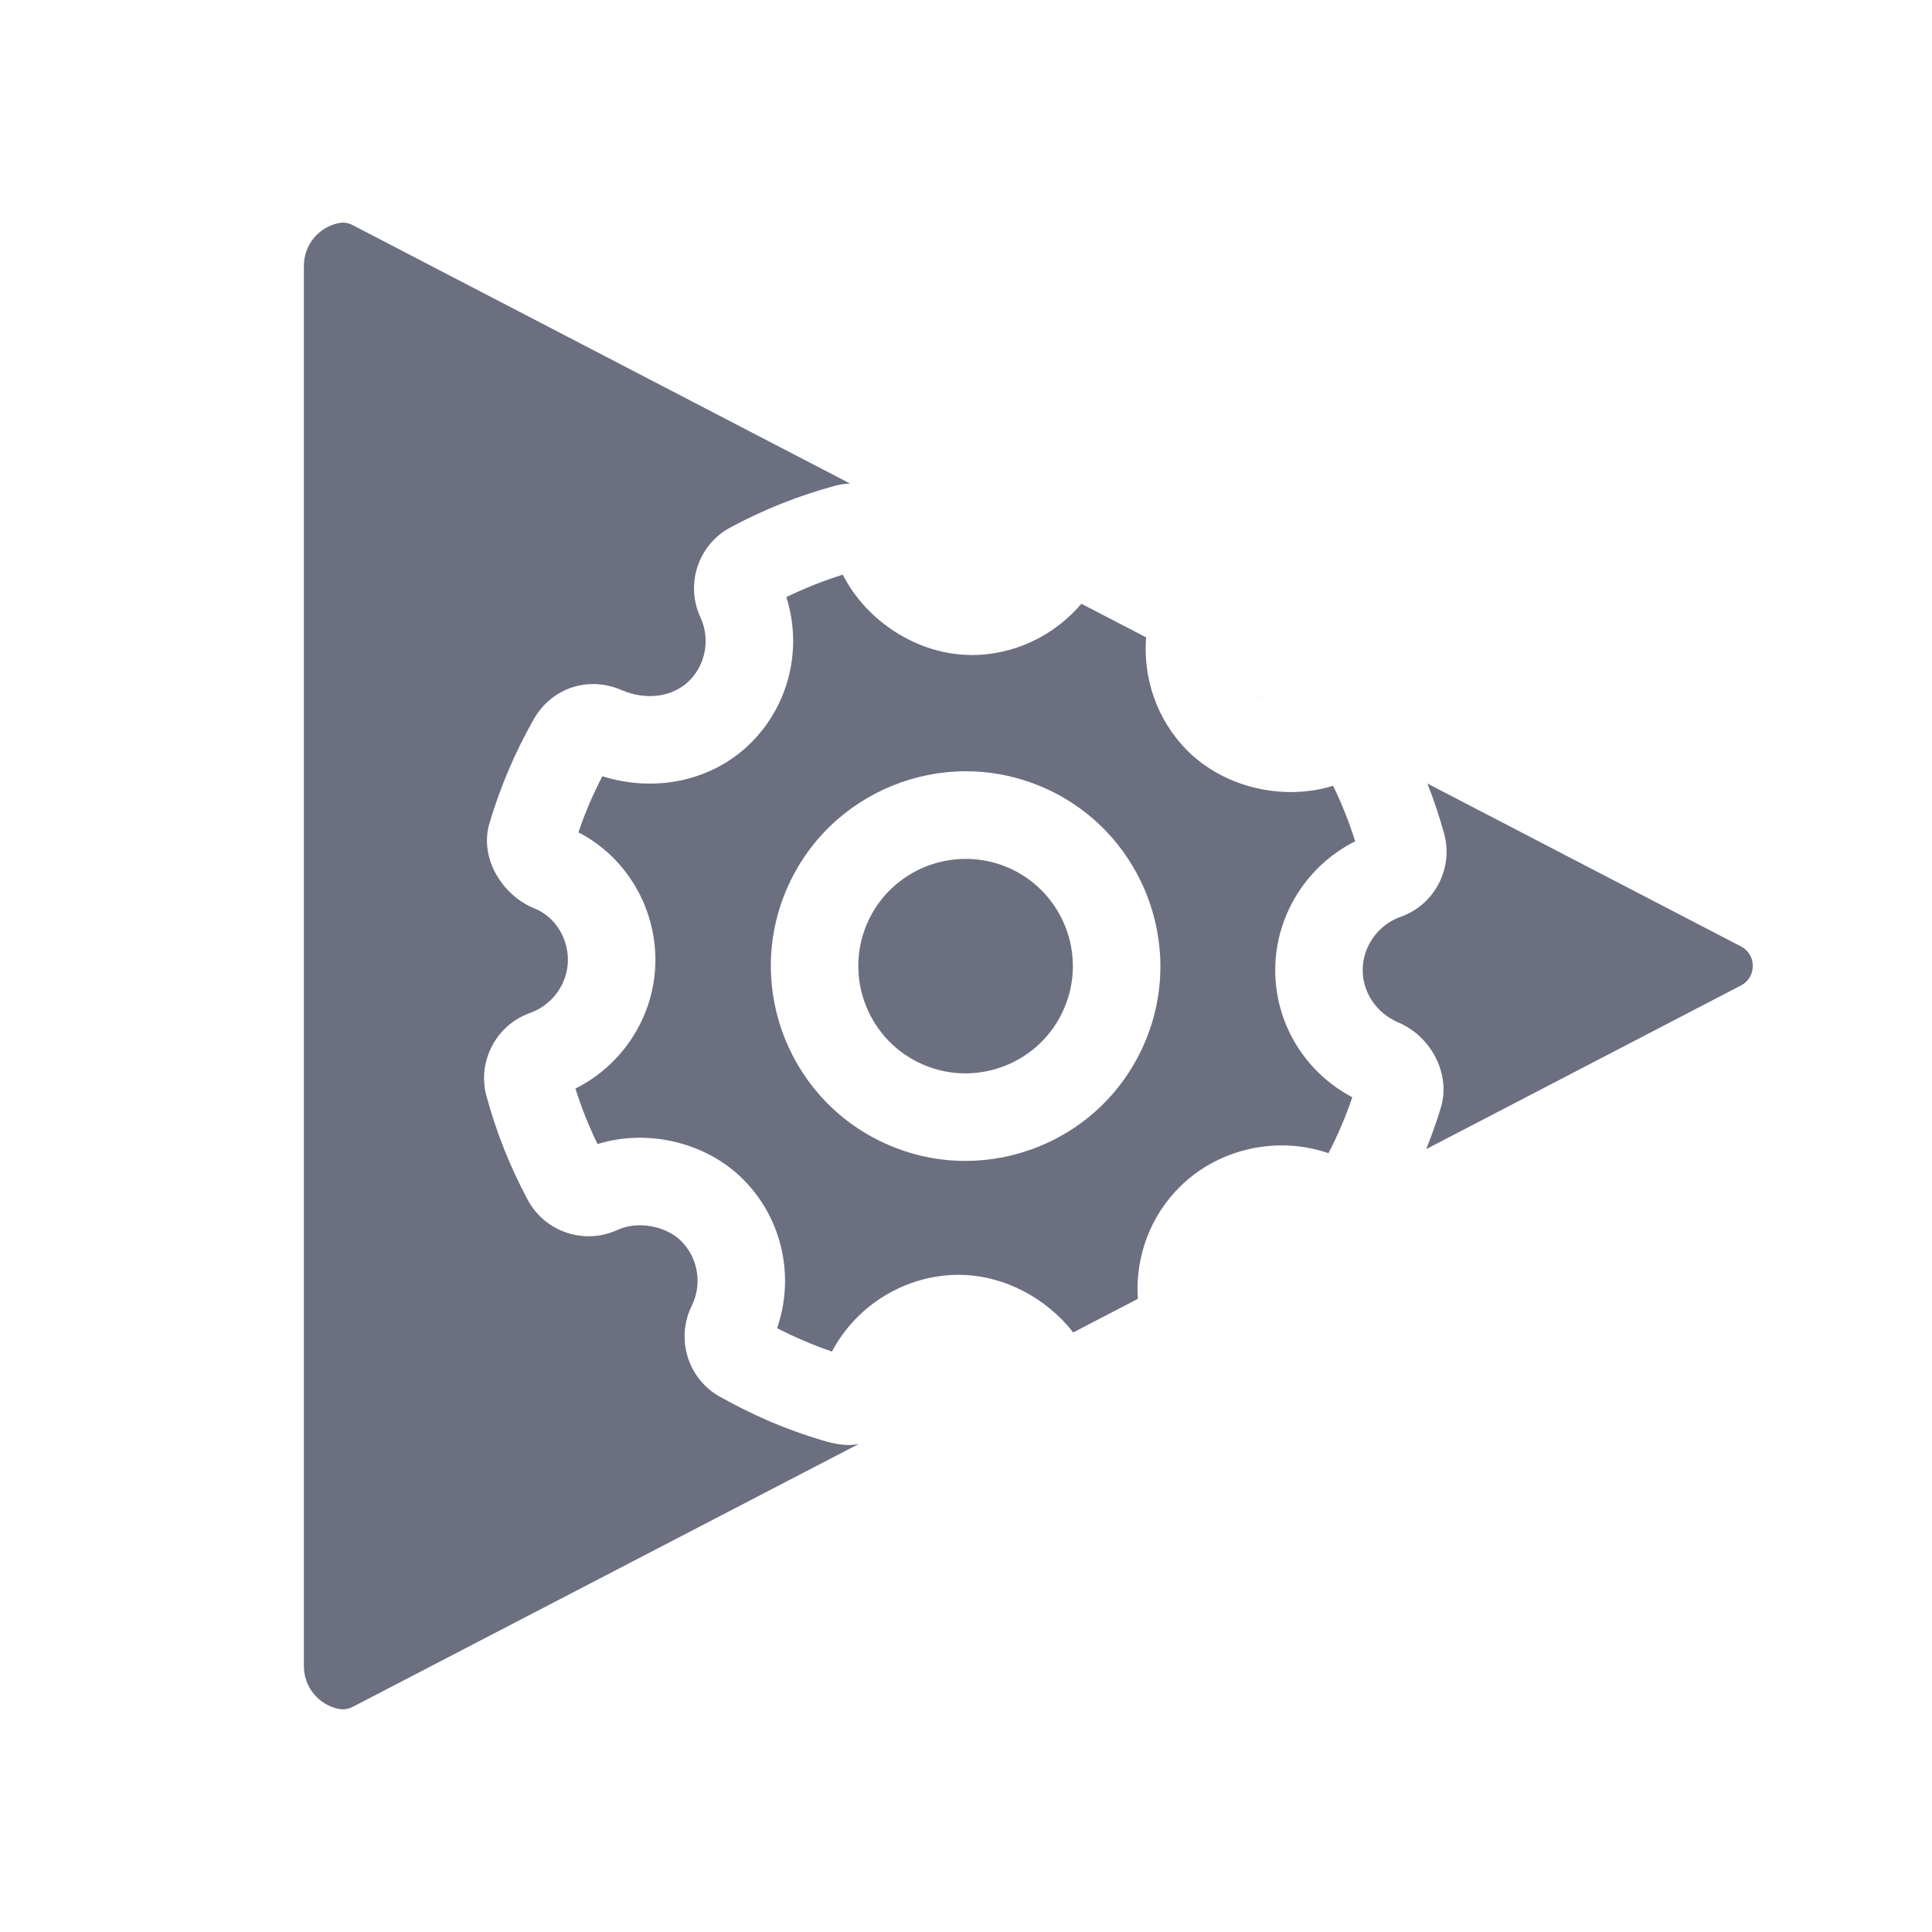 <svg width="18" height="18" viewBox="0 0 18 18" fill="none" xmlns="http://www.w3.org/2000/svg">
<g id="18/internal-logo/autoint">
<path id="icon" fill-rule="evenodd" clip-rule="evenodd" d="M7.66 13.419C7.499 13.371 7.338 13.313 7.181 13.247C7.018 13.177 6.857 13.097 6.702 13.01C6.407 12.842 6.294 12.471 6.445 12.166C6.543 11.967 6.506 11.726 6.351 11.567C6.208 11.42 5.94 11.372 5.753 11.459C5.444 11.601 5.077 11.478 4.917 11.179C4.752 10.872 4.623 10.546 4.532 10.211C4.445 9.89 4.622 9.55 4.937 9.438C5.146 9.364 5.288 9.167 5.291 8.949C5.293 8.733 5.167 8.537 4.976 8.462L4.966 8.458C4.692 8.342 4.46 8.006 4.561 7.667C4.662 7.328 4.801 7.003 4.974 6.699C5.143 6.405 5.488 6.294 5.797 6.432C6.024 6.527 6.267 6.493 6.417 6.347C6.576 6.193 6.619 5.952 6.525 5.749C6.383 5.441 6.506 5.074 6.805 4.914C7.113 4.748 7.442 4.617 7.783 4.525C7.829 4.513 7.874 4.507 7.92 4.505L3.287 2.098C3.248 2.077 3.203 2.069 3.16 2.078C2.972 2.113 2.831 2.279 2.831 2.478V15.522C2.831 15.721 2.972 15.887 3.16 15.922C3.203 15.931 3.248 15.922 3.287 15.902L8.001 13.453C7.898 13.475 7.789 13.458 7.66 13.419ZM10.667 9.71C10.477 10.156 10.126 10.501 9.676 10.683C9.456 10.772 9.225 10.816 8.995 10.816C8.755 10.816 8.515 10.768 8.287 10.671C7.366 10.28 6.935 9.213 7.326 8.292C7.717 7.371 8.784 6.939 9.705 7.33C10.626 7.721 11.058 8.789 10.667 9.71ZM12.626 7.838C12.57 7.66 12.501 7.487 12.42 7.321C11.95 7.466 11.398 7.336 11.052 6.983C10.777 6.7 10.648 6.317 10.678 5.938L10.075 5.625C9.824 5.921 9.451 6.103 9.052 6.103L9.035 6.102C8.547 6.096 8.073 5.789 7.852 5.354C7.671 5.411 7.495 5.481 7.326 5.563C7.479 6.042 7.352 6.575 6.986 6.931C6.632 7.276 6.106 7.387 5.612 7.232C5.525 7.399 5.45 7.574 5.389 7.755C5.828 7.98 6.112 8.449 6.106 8.959C6.1 9.462 5.807 9.919 5.361 10.142C5.417 10.319 5.486 10.492 5.567 10.659C6.038 10.513 6.59 10.644 6.934 10.998C7.291 11.363 7.405 11.899 7.24 12.374C7.325 12.418 7.412 12.459 7.5 12.496C7.582 12.531 7.666 12.563 7.751 12.592C7.981 12.158 8.438 11.877 8.935 11.877L8.951 11.878C9.356 11.883 9.75 12.095 9.999 12.414L10.601 12.101C10.575 11.716 10.714 11.328 11.001 11.049C11.361 10.698 11.904 10.581 12.377 10.744C12.464 10.577 12.538 10.403 12.599 10.223C12.153 9.987 11.875 9.527 11.881 9.021C11.888 8.518 12.181 8.061 12.626 7.838ZM16.221 8.818L13.299 7.3C13.359 7.453 13.411 7.609 13.455 7.768C13.543 8.091 13.365 8.431 13.049 8.542C12.841 8.616 12.699 8.813 12.696 9.032C12.694 9.245 12.823 9.438 13.026 9.525C13.337 9.656 13.516 10.01 13.426 10.313L13.426 10.313C13.386 10.447 13.339 10.577 13.288 10.706L16.221 9.181C16.367 9.105 16.367 8.894 16.221 8.818ZM11.783 6.513L11.733 6.486C11.749 6.496 11.766 6.505 11.783 6.513ZM8.998 8.002C9.128 8.002 9.26 8.027 9.387 8.081C9.894 8.296 10.132 8.884 9.916 9.391C9.701 9.899 9.113 10.136 8.606 9.921C8.098 9.706 7.861 9.118 8.076 8.61C8.238 8.23 8.608 8.002 8.998 8.002Z" fill="#6C6F80"/>
</g>
</svg>
